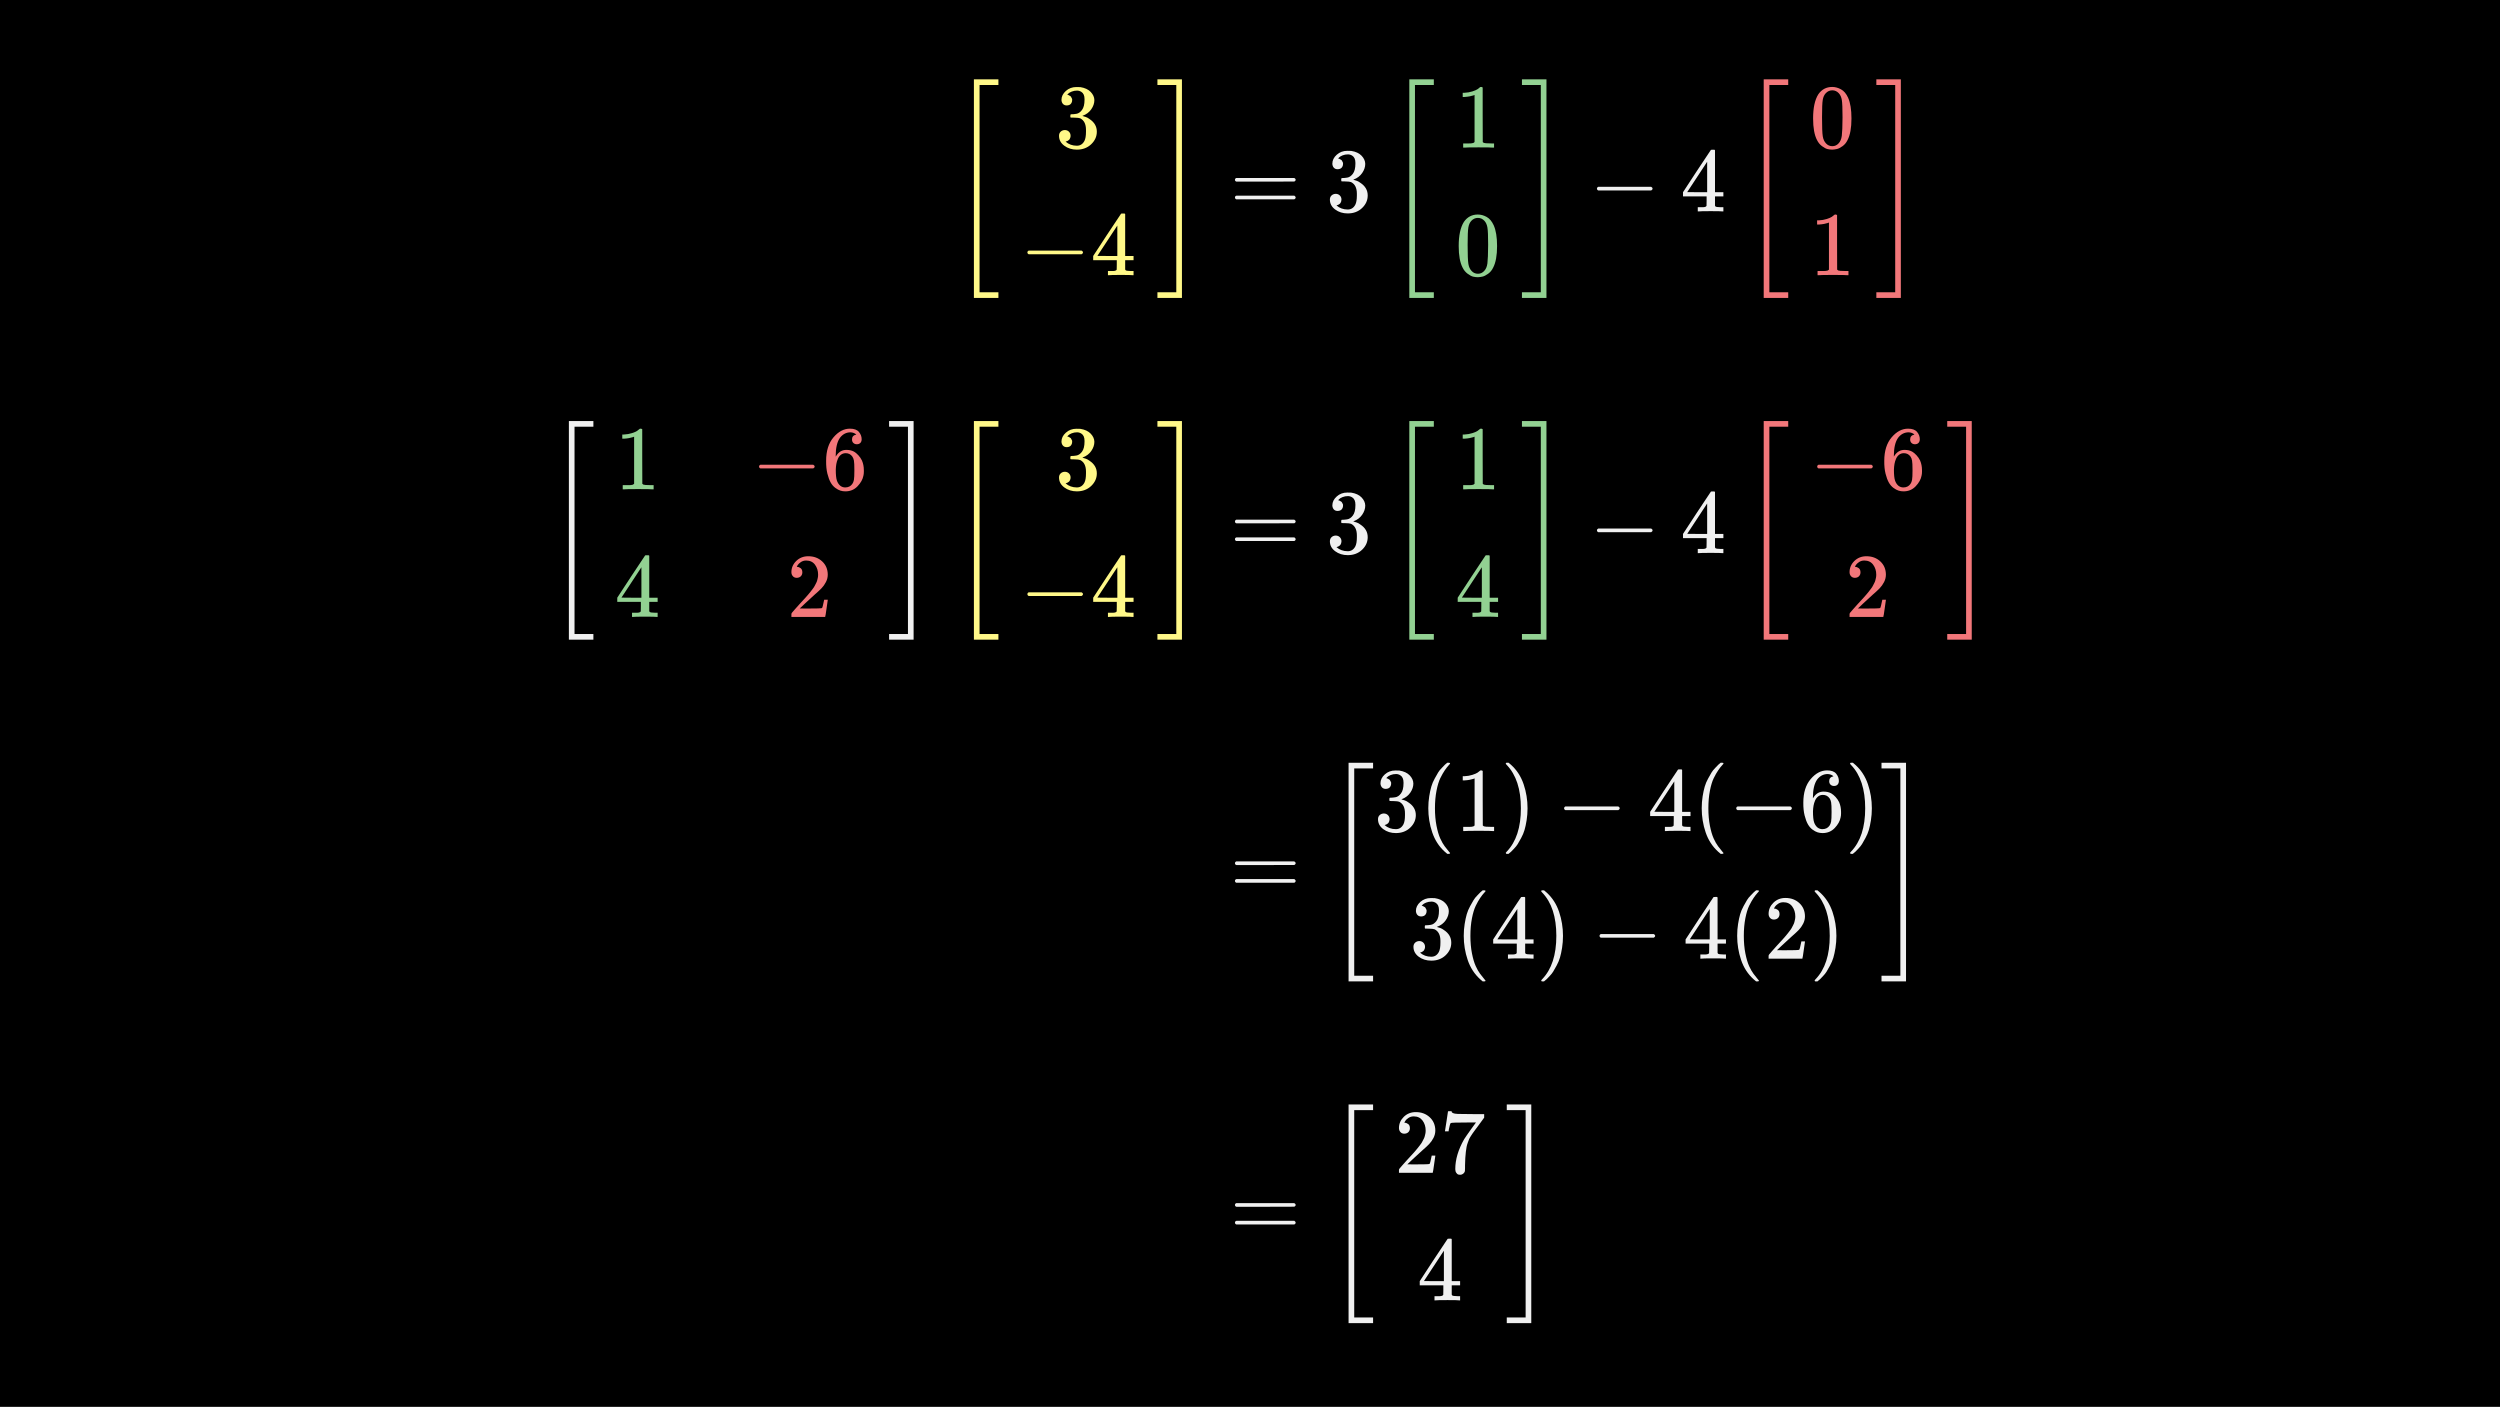 <svg width="540" height="304" viewBox="0 0 540 304" fill="none" xmlns="http://www.w3.org/2000/svg">
<rect x="0" y="0" width="540" height="304" fill="#333333" stroke="none"/>
<g clip-path="url(#clip0_1593_12712)">
<path d="M540 0H0V303.75H540V0Z" fill="black"/>
<path d="M430.863 13.137H118.893V288.633H430.863V13.137Z" fill="black"/>
<g clip-path="url(#clip1_1593_12712)">
<path d="M210.363 64.356V17.137H215.657V18.357H211.583V63.136H215.657V64.356H210.363Z" fill="#FFF888"/>
<path d="M230.42 22.776C230.065 22.776 229.79 22.665 229.593 22.441C229.396 22.218 229.291 21.93 229.278 21.575C229.278 20.854 229.593 20.211 230.223 19.646C230.853 19.082 231.614 18.8 232.506 18.8C232.965 18.8 233.254 18.807 233.372 18.82C234.343 18.977 235.085 19.325 235.596 19.863C236.108 20.401 236.371 20.985 236.384 21.615C236.384 22.297 236.161 22.96 235.714 23.603C235.268 24.246 234.652 24.712 233.864 25L233.805 25.04C233.805 25.053 233.864 25.072 233.982 25.099C234.1 25.125 234.291 25.184 234.553 25.276C234.816 25.368 235.065 25.505 235.301 25.689C236.377 26.385 236.915 27.303 236.915 28.445C236.915 29.481 236.508 30.387 235.695 31.161C234.881 31.935 233.851 32.322 232.605 32.322C231.555 32.322 230.649 32.04 229.888 31.476C229.127 30.912 228.747 30.197 228.747 29.33C228.747 28.963 228.865 28.668 229.101 28.445C229.337 28.222 229.632 28.104 229.987 28.09C230.354 28.09 230.656 28.209 230.892 28.445C231.128 28.681 231.246 28.976 231.246 29.33C231.246 29.475 231.227 29.606 231.187 29.724C231.148 29.842 231.102 29.947 231.05 30.039C230.997 30.131 230.925 30.21 230.833 30.275C230.741 30.341 230.662 30.393 230.597 30.433C230.531 30.472 230.466 30.498 230.4 30.511C230.334 30.524 230.282 30.544 230.243 30.57L230.164 30.59C230.833 31.181 231.647 31.476 232.605 31.476C233.326 31.476 233.871 31.128 234.238 30.433C234.461 30 234.573 29.337 234.573 28.445V28.051C234.573 26.805 234.153 25.971 233.313 25.551C233.116 25.473 232.716 25.427 232.112 25.413L231.286 25.394L231.227 25.355C231.2 25.315 231.187 25.21 231.187 25.04C231.187 24.803 231.24 24.685 231.345 24.685C231.712 24.685 232.093 24.652 232.486 24.587C232.933 24.521 233.339 24.246 233.707 23.76C234.074 23.275 234.258 22.54 234.258 21.556V21.398C234.258 20.65 234.028 20.132 233.569 19.843C233.28 19.66 232.972 19.568 232.644 19.568C232.224 19.568 231.837 19.64 231.483 19.784C231.128 19.928 230.879 20.079 230.735 20.237C230.59 20.394 230.518 20.473 230.518 20.473H230.577C230.617 20.486 230.669 20.499 230.735 20.512C230.8 20.526 230.866 20.558 230.931 20.611C230.997 20.663 231.076 20.709 231.168 20.749C231.26 20.788 231.325 20.86 231.364 20.965C231.404 21.07 231.456 21.169 231.522 21.26C231.588 21.352 231.607 21.483 231.581 21.654C231.581 21.943 231.489 22.199 231.305 22.422C231.122 22.645 230.826 22.763 230.42 22.776Z" fill="#FFF888"/>
<path d="M221.917 54.781C221.917 54.781 221.917 54.695 221.917 54.525C221.917 54.354 222.008 54.223 222.192 54.131H233.628C233.825 54.236 233.923 54.367 233.923 54.525C233.923 54.682 233.825 54.813 233.628 54.919H222.192C222.008 54.827 221.917 54.695 221.917 54.525V54.781Z" fill="#FFF888"/>
<path d="M244.67 59.445C244.434 59.406 243.588 59.386 242.131 59.386C240.609 59.386 239.73 59.406 239.494 59.445H239.316V58.54H239.927C240.189 58.54 240.366 58.54 240.458 58.54C240.55 58.54 240.661 58.527 240.793 58.501C240.924 58.474 241.016 58.441 241.068 58.402C241.121 58.363 241.167 58.31 241.206 58.245C241.219 58.218 241.226 57.864 241.226 57.182V56.198H236.128V55.292L239.1 50.745C241.108 47.701 242.125 46.172 242.151 46.159C242.177 46.133 242.315 46.12 242.564 46.12H242.918L243.037 46.238V55.292H244.847V56.198H243.037V57.201C243.037 57.739 243.037 58.054 243.037 58.146C243.037 58.238 243.076 58.317 243.155 58.382C243.26 58.474 243.634 58.527 244.277 58.54H244.847V59.445H244.67ZM241.344 55.292V48.718L237.033 55.273L239.179 55.292H241.344Z" fill="#FFF888"/>
<path d="M250.004 18.357V17.137H255.299V64.356H250.004V63.136H254.079V18.357H250.004Z" fill="#FFF888"/>
<path d="M266.751 38.837C266.751 38.667 266.842 38.535 267.026 38.444H279.564C279.761 38.548 279.86 38.68 279.86 38.837C279.86 38.981 279.768 39.106 279.584 39.211L273.325 39.231H267.066C266.856 39.165 266.751 39.034 266.751 38.837ZM266.751 42.656C266.751 42.459 266.856 42.328 267.066 42.262H279.584C279.768 42.393 279.86 42.524 279.86 42.656C279.86 42.826 279.761 42.958 279.564 43.049H267.026C266.842 42.958 266.751 42.826 266.751 42.656Z" fill="#F0F0F0"/>
<path d="M288.929 36.554C288.575 36.554 288.3 36.443 288.103 36.22C287.906 35.997 287.801 35.708 287.788 35.354C287.788 34.632 288.103 33.989 288.733 33.425C289.363 32.861 290.124 32.578 291.016 32.578C291.475 32.578 291.764 32.585 291.882 32.598C292.853 32.755 293.594 33.103 294.106 33.641C294.618 34.179 294.88 34.763 294.893 35.393C294.893 36.075 294.67 36.738 294.224 37.381C293.778 38.024 293.161 38.49 292.374 38.779L292.315 38.818C292.315 38.831 292.374 38.851 292.492 38.877C292.61 38.903 292.8 38.962 293.063 39.054C293.325 39.146 293.575 39.284 293.811 39.467C294.887 40.163 295.425 41.081 295.425 42.223C295.425 43.26 295.018 44.165 294.205 44.939C293.391 45.714 292.361 46.101 291.114 46.101C290.065 46.101 289.159 45.819 288.398 45.254C287.637 44.69 287.256 43.975 287.256 43.109C287.256 42.741 287.375 42.446 287.611 42.223C287.847 42 288.142 41.882 288.496 41.869C288.864 41.869 289.166 41.987 289.402 42.223C289.638 42.459 289.756 42.755 289.756 43.109C289.756 43.253 289.736 43.384 289.697 43.502C289.658 43.62 289.612 43.725 289.559 43.817C289.507 43.909 289.435 43.988 289.343 44.054C289.251 44.119 289.172 44.172 289.107 44.211C289.041 44.25 288.975 44.277 288.91 44.29C288.844 44.303 288.792 44.323 288.752 44.349L288.674 44.368C289.343 44.959 290.156 45.254 291.114 45.254C291.836 45.254 292.381 44.907 292.748 44.211C292.971 43.778 293.083 43.115 293.083 42.223V41.829C293.083 40.583 292.663 39.749 291.823 39.33C291.626 39.251 291.226 39.205 290.622 39.192L289.796 39.172L289.736 39.133C289.71 39.093 289.697 38.988 289.697 38.818C289.697 38.582 289.75 38.464 289.855 38.464C290.222 38.464 290.603 38.431 290.996 38.365C291.442 38.3 291.849 38.024 292.217 37.538C292.584 37.053 292.768 36.318 292.768 35.334V35.176C292.768 34.428 292.538 33.91 292.079 33.621C291.79 33.438 291.482 33.346 291.154 33.346C290.734 33.346 290.347 33.418 289.992 33.562C289.638 33.707 289.389 33.858 289.244 34.015C289.1 34.173 289.028 34.251 289.028 34.251H289.087C289.126 34.264 289.179 34.278 289.244 34.291C289.31 34.304 289.376 34.337 289.441 34.389C289.507 34.442 289.586 34.488 289.677 34.527C289.769 34.566 289.835 34.639 289.874 34.743C289.914 34.849 289.966 34.947 290.032 35.039C290.097 35.131 290.117 35.262 290.091 35.432C290.091 35.721 289.999 35.977 289.815 36.2C289.632 36.423 289.336 36.541 288.929 36.554Z" fill="#F0F0F0"/>
<path d="M304.412 64.356V17.137H309.707V18.357H305.633V63.136H309.707V64.356H304.412Z" fill="#92D192"/>
<path d="M318.505 20.512L318.249 20.611C318.066 20.676 317.803 20.742 317.462 20.808C317.121 20.873 316.74 20.919 316.32 20.945H315.946V20.04H316.32C316.937 20.014 317.508 19.915 318.033 19.745C318.558 19.574 318.925 19.417 319.135 19.272C319.345 19.128 319.529 18.984 319.686 18.839C319.712 18.8 319.791 18.78 319.922 18.78C320.04 18.78 320.152 18.82 320.257 18.898V24.784L320.277 30.689C320.369 30.78 320.447 30.839 320.513 30.866C320.578 30.892 320.736 30.918 320.985 30.944C321.235 30.971 321.641 30.984 322.206 30.984H322.717V31.889H322.501C322.225 31.85 321.182 31.83 319.371 31.83C317.587 31.83 316.557 31.85 316.281 31.889H316.045V30.984H316.557C316.845 30.984 317.095 30.984 317.305 30.984C317.515 30.984 317.679 30.977 317.797 30.964C317.915 30.951 318.02 30.931 318.112 30.905C318.203 30.879 318.256 30.866 318.269 30.866C318.282 30.866 318.322 30.833 318.387 30.767C318.453 30.702 318.492 30.675 318.505 30.689V20.512Z" fill="#92D192"/>
<path d="M316.202 47.931C316.937 46.868 317.941 46.337 319.214 46.337C319.844 46.337 320.474 46.507 321.103 46.848C321.733 47.189 322.245 47.793 322.639 48.659C323.124 49.748 323.367 51.244 323.367 53.147C323.367 55.181 323.085 56.736 322.521 57.812C322.258 58.363 321.897 58.802 321.438 59.13C320.979 59.459 320.578 59.662 320.237 59.741C319.896 59.819 319.562 59.865 319.233 59.878C318.892 59.878 318.551 59.839 318.21 59.76C317.869 59.682 317.469 59.472 317.009 59.13C316.55 58.789 316.189 58.35 315.927 57.812C315.362 56.736 315.08 55.181 315.08 53.147C315.08 50.864 315.454 49.125 316.202 47.931ZM320.631 47.695C320.237 47.275 319.771 47.065 319.233 47.065C318.682 47.065 318.21 47.275 317.816 47.695C317.488 48.036 317.272 48.508 317.167 49.112C317.062 49.715 317.009 50.975 317.009 52.891C317.009 54.964 317.062 56.329 317.167 56.985C317.272 57.641 317.508 58.159 317.875 58.54C318.243 58.934 318.695 59.13 319.233 59.13C319.758 59.13 320.205 58.934 320.572 58.54C320.952 58.146 321.189 57.595 321.281 56.887C321.372 56.178 321.425 54.846 321.438 52.891C321.438 50.988 321.386 49.735 321.281 49.132C321.176 48.528 320.959 48.049 320.631 47.695Z" fill="#92D192"/>
<path d="M328.74 18.357V17.137H334.035V64.356H328.74V63.136H332.815V18.357H328.74Z" fill="#92D192"/>
<path d="M344.943 41.002C344.943 41.002 344.943 40.917 344.943 40.746C344.943 40.576 345.035 40.445 345.219 40.353H356.655C356.852 40.458 356.95 40.589 356.95 40.746C356.95 40.904 356.852 41.035 356.655 41.14H345.219C345.035 41.048 344.943 40.917 344.943 40.746V41.002Z" fill="#F0F0F0"/>
<path d="M372.073 45.667C371.836 45.628 370.99 45.608 369.533 45.608C368.011 45.608 367.132 45.628 366.896 45.667H366.719V44.762H367.329C367.591 44.762 367.769 44.762 367.86 44.762C367.952 44.762 368.064 44.749 368.195 44.723C368.326 44.697 368.418 44.664 368.471 44.624C368.523 44.585 368.569 44.532 368.608 44.467C368.622 44.441 368.628 44.086 368.628 43.404V42.42H363.53V41.514L366.502 36.968C368.51 33.923 369.527 32.395 369.553 32.381C369.579 32.355 369.717 32.342 369.967 32.342H370.321L370.439 32.46V41.514H372.25V42.42H370.439V43.424C370.439 43.962 370.439 44.276 370.439 44.368C370.439 44.46 370.478 44.539 370.557 44.605C370.662 44.697 371.036 44.749 371.679 44.762H372.25V45.667H372.073ZM368.746 41.514V34.94L364.436 41.495L366.581 41.514H368.746Z" fill="#F0F0F0"/>
<path d="M380.961 64.356V17.137H386.256V18.357H382.182V63.136H386.256V64.356H380.961Z" fill="#F2777A"/>
<path d="M392.752 20.375C393.486 19.312 394.49 18.78 395.763 18.78C396.393 18.78 397.023 18.951 397.653 19.292C398.283 19.633 398.794 20.237 399.188 21.103C399.673 22.192 399.916 23.688 399.916 25.591C399.916 27.625 399.634 29.18 399.07 30.256C398.807 30.807 398.447 31.246 397.987 31.574C397.528 31.902 397.128 32.106 396.787 32.184C396.445 32.263 396.111 32.309 395.783 32.322C395.442 32.322 395.1 32.283 394.759 32.204C394.418 32.125 394.018 31.916 393.559 31.574C393.099 31.233 392.738 30.794 392.476 30.256C391.912 29.18 391.63 27.625 391.63 25.591C391.63 23.307 392.004 21.569 392.752 20.375ZM397.18 20.139C396.787 19.719 396.321 19.509 395.783 19.509C395.232 19.509 394.759 19.719 394.366 20.139C394.038 20.48 393.821 20.952 393.716 21.556C393.611 22.159 393.559 23.419 393.559 25.335C393.559 27.408 393.611 28.773 393.716 29.429C393.821 30.085 394.057 30.603 394.425 30.984C394.792 31.378 395.245 31.574 395.783 31.574C396.308 31.574 396.754 31.378 397.121 30.984C397.502 30.59 397.738 30.039 397.83 29.33C397.922 28.622 397.974 27.29 397.987 25.335C397.987 23.432 397.935 22.179 397.83 21.575C397.725 20.972 397.508 20.493 397.18 20.139Z" fill="#F2777A"/>
<path d="M395.054 48.069L394.799 48.167C394.615 48.233 394.352 48.298 394.011 48.364C393.67 48.429 393.29 48.475 392.87 48.502H392.496V47.596H392.87C393.486 47.57 394.057 47.471 394.582 47.301C395.107 47.13 395.474 46.973 395.684 46.828C395.894 46.684 396.078 46.54 396.235 46.395C396.262 46.356 396.34 46.336 396.472 46.336C396.59 46.336 396.701 46.376 396.806 46.455V52.34L396.826 58.245C396.918 58.337 396.997 58.396 397.062 58.422C397.128 58.448 397.285 58.474 397.535 58.501C397.784 58.527 398.191 58.54 398.755 58.54H399.267V59.445H399.05C398.775 59.406 397.731 59.386 395.921 59.386C394.136 59.386 393.106 59.406 392.83 59.445H392.594V58.54H393.106C393.395 58.54 393.644 58.54 393.854 58.54C394.064 58.54 394.228 58.533 394.346 58.52C394.464 58.507 394.569 58.487 394.661 58.461C394.753 58.435 394.805 58.422 394.818 58.422C394.831 58.422 394.871 58.389 394.936 58.323C395.002 58.258 395.041 58.231 395.054 58.245V48.069Z" fill="#F2777A"/>
<path d="M405.29 18.357V17.137H410.584V64.356H405.29V63.136H409.364V18.357H405.29Z" fill="#F2777A"/>
<path d="M122.878 138.168V90.948H128.172V92.169H124.098V136.948H128.172V138.168H122.878Z" fill="#F0F0F0"/>
<path d="M136.971 94.324L136.715 94.422C136.531 94.488 136.269 94.553 135.927 94.619C135.586 94.685 135.206 94.731 134.786 94.757H134.412V93.852H134.786C135.402 93.825 135.973 93.727 136.498 93.556C137.023 93.386 137.39 93.228 137.6 93.084C137.81 92.939 137.994 92.795 138.152 92.651C138.178 92.612 138.257 92.592 138.388 92.592C138.506 92.592 138.617 92.631 138.722 92.71V98.595L138.742 104.5C138.834 104.592 138.913 104.651 138.978 104.677C139.044 104.703 139.201 104.73 139.451 104.756C139.7 104.782 140.107 104.795 140.671 104.795H141.183V105.701H140.966C140.691 105.661 139.647 105.642 137.837 105.642C136.052 105.642 135.022 105.661 134.746 105.701H134.51V104.795H135.022C135.311 104.795 135.56 104.795 135.77 104.795C135.98 104.795 136.144 104.789 136.262 104.776C136.38 104.762 136.485 104.743 136.577 104.717C136.669 104.69 136.721 104.677 136.734 104.677C136.747 104.677 136.787 104.644 136.852 104.579C136.918 104.513 136.957 104.487 136.971 104.5V94.324Z" fill="#92D192"/>
<path d="M163.956 101.036C163.956 101.036 163.956 100.951 163.956 100.78C163.956 100.61 164.048 100.478 164.232 100.387H175.667C175.864 100.491 175.963 100.623 175.963 100.78C175.963 100.938 175.864 101.069 175.667 101.174H164.232C164.048 101.082 163.956 100.951 163.956 100.78V101.036Z" fill="#F2777A"/>
<path d="M178.443 99.54C178.443 97.401 178.974 95.708 180.037 94.462C181.1 93.215 182.281 92.592 183.58 92.592C184.485 92.592 185.135 92.828 185.529 93.3C185.922 93.773 186.119 94.298 186.119 94.875C186.119 95.203 186.027 95.466 185.844 95.662C185.66 95.859 185.404 95.958 185.076 95.958C184.774 95.958 184.525 95.866 184.328 95.682C184.131 95.498 184.033 95.243 184.033 94.915C184.033 94.337 184.341 93.989 184.958 93.871C184.669 93.583 184.262 93.419 183.737 93.379C182.806 93.379 182.038 93.773 181.435 94.56C180.818 95.426 180.509 96.751 180.509 98.536L180.529 98.615C180.595 98.536 180.647 98.451 180.687 98.359C181.225 97.572 181.927 97.178 182.793 97.178H182.871C183.475 97.178 184.006 97.303 184.466 97.552C184.781 97.736 185.096 97.998 185.411 98.339C185.725 98.68 185.981 99.055 186.178 99.461C186.454 100.104 186.592 100.806 186.592 101.567V101.922C186.592 102.223 186.559 102.506 186.493 102.768C186.349 103.542 185.929 104.297 185.233 105.032C184.538 105.766 183.659 106.134 182.596 106.134C182.228 106.134 181.874 106.081 181.533 105.976C181.192 105.871 180.824 105.675 180.431 105.386C180.037 105.097 179.702 104.71 179.427 104.225C179.151 103.739 178.915 103.103 178.718 102.315C178.521 101.528 178.43 100.603 178.443 99.54ZM182.675 97.887C182.281 97.887 181.94 97.998 181.651 98.221C181.362 98.444 181.139 98.74 180.982 99.107C180.824 99.474 180.713 99.848 180.647 100.229C180.582 100.609 180.542 101.016 180.529 101.449C180.529 102.538 180.608 103.319 180.765 103.792C180.923 104.264 181.172 104.644 181.513 104.933C181.828 105.169 182.176 105.287 182.556 105.287C183.226 105.287 183.737 105.038 184.092 104.539C184.262 104.303 184.38 104.008 184.446 103.654C184.512 103.299 184.544 102.611 184.544 101.587C184.544 100.537 184.512 99.835 184.446 99.481C184.38 99.127 184.262 98.831 184.092 98.595C183.737 98.123 183.265 97.887 182.675 97.887Z" fill="#F2777A"/>
<path d="M141.872 133.257C141.635 133.217 140.789 133.198 139.333 133.198C137.81 133.198 136.931 133.217 136.695 133.257H136.518V132.351H137.128C137.39 132.351 137.568 132.351 137.659 132.351C137.751 132.351 137.863 132.338 137.994 132.312C138.125 132.286 138.217 132.253 138.27 132.214C138.322 132.174 138.368 132.122 138.407 132.056C138.421 132.03 138.427 131.676 138.427 130.993V130.009H133.329V129.104L136.301 124.557C138.309 121.513 139.326 119.984 139.352 119.971C139.378 119.945 139.516 119.931 139.766 119.931H140.12L140.238 120.05V129.104H142.049V130.009H140.238V131.013C140.238 131.551 140.238 131.866 140.238 131.958C140.238 132.05 140.277 132.128 140.356 132.194C140.461 132.286 140.835 132.338 141.478 132.351H142.049V133.257H141.872ZM138.545 129.104V122.53L134.235 129.084L136.38 129.104H138.545Z" fill="#92D192"/>
<path d="M172.105 124.813C171.75 124.813 171.468 124.695 171.258 124.459C171.048 124.222 170.943 123.934 170.943 123.592C170.943 122.661 171.291 121.854 171.987 121.171C172.682 120.489 173.548 120.148 174.585 120.148C175.779 120.148 176.776 120.515 177.577 121.25C178.377 121.985 178.784 122.936 178.797 124.104C178.797 124.668 178.666 125.206 178.403 125.718C178.141 126.23 177.826 126.676 177.459 127.057C177.091 127.437 176.566 127.923 175.884 128.513C175.412 128.92 174.755 129.524 173.916 130.324L172.754 131.426L174.25 131.446C176.31 131.446 177.406 131.413 177.537 131.348C177.629 131.321 177.787 130.737 178.01 129.596V129.537H178.797V129.596C178.784 129.635 178.699 130.232 178.541 131.387C178.384 132.542 178.285 133.145 178.246 133.198V133.257H170.943V132.883V132.647C170.943 132.555 170.983 132.456 171.062 132.351C171.14 132.246 171.337 132.017 171.652 131.663C172.033 131.243 172.361 130.875 172.636 130.56C172.754 130.429 172.977 130.186 173.305 129.832C173.633 129.478 173.857 129.235 173.975 129.104C174.093 128.972 174.283 128.756 174.545 128.454C174.808 128.152 174.992 127.929 175.097 127.785C175.202 127.641 175.352 127.444 175.549 127.194C175.746 126.945 175.884 126.735 175.963 126.565C176.041 126.394 176.14 126.204 176.258 125.994C176.376 125.784 176.461 125.574 176.514 125.364C176.566 125.154 176.612 124.957 176.652 124.773C176.691 124.59 176.711 124.373 176.711 124.124C176.711 123.297 176.488 122.582 176.041 121.978C175.595 121.375 174.959 121.073 174.132 121.073C173.699 121.073 173.319 121.185 172.991 121.408C172.662 121.631 172.433 121.847 172.302 122.057C172.17 122.267 172.105 122.392 172.105 122.431C172.105 122.444 172.138 122.451 172.203 122.451C172.439 122.451 172.682 122.543 172.931 122.726C173.181 122.91 173.305 123.212 173.305 123.632C173.305 123.96 173.2 124.235 172.991 124.459C172.781 124.682 172.485 124.8 172.105 124.813Z" fill="#F2777A"/>
<path d="M192.044 92.169V90.948H197.338V138.168H192.044V136.948H196.118V92.169H192.044Z" fill="#F0F0F0"/>
<path d="M210.363 138.168V90.948H215.657V92.169H211.583V136.948H215.657V138.168H210.363Z" fill="#FFF888"/>
<path d="M230.42 96.588C230.065 96.588 229.79 96.476 229.593 96.253C229.396 96.03 229.291 95.741 229.278 95.387C229.278 94.665 229.593 94.022 230.223 93.458C230.853 92.894 231.614 92.612 232.506 92.612C232.965 92.612 233.254 92.618 233.372 92.631C234.343 92.789 235.085 93.136 235.596 93.674C236.108 94.212 236.371 94.796 236.384 95.426C236.384 96.109 236.161 96.771 235.714 97.414C235.268 98.057 234.652 98.523 233.864 98.812L233.805 98.851C233.805 98.864 233.864 98.884 233.982 98.91C234.1 98.936 234.291 98.995 234.553 99.087C234.816 99.179 235.065 99.317 235.301 99.501C236.377 100.196 236.915 101.115 236.915 102.256C236.915 103.293 236.508 104.198 235.695 104.972C234.881 105.747 233.851 106.134 232.605 106.134C231.555 106.134 230.649 105.852 229.888 105.287C229.127 104.723 228.747 104.008 228.747 103.142C228.747 102.775 228.865 102.479 229.101 102.256C229.337 102.033 229.632 101.915 229.987 101.902C230.354 101.902 230.656 102.02 230.892 102.256C231.128 102.492 231.246 102.788 231.246 103.142C231.246 103.286 231.227 103.418 231.187 103.536C231.148 103.654 231.102 103.759 231.05 103.851C230.997 103.942 230.925 104.021 230.833 104.087C230.741 104.152 230.662 104.205 230.597 104.244C230.531 104.284 230.466 104.31 230.4 104.323C230.334 104.336 230.282 104.356 230.243 104.382L230.164 104.402C230.833 104.992 231.647 105.287 232.605 105.287C233.326 105.287 233.871 104.94 234.238 104.244C234.461 103.811 234.573 103.149 234.573 102.256V101.863C234.573 100.616 234.153 99.783 233.313 99.363C233.116 99.284 232.716 99.238 232.112 99.225L231.286 99.205L231.227 99.166C231.2 99.127 231.187 99.022 231.187 98.851C231.187 98.615 231.24 98.497 231.345 98.497C231.712 98.497 232.093 98.464 232.486 98.398C232.933 98.333 233.339 98.057 233.707 97.572C234.074 97.086 234.258 96.351 234.258 95.367V95.21C234.258 94.462 234.028 93.943 233.569 93.655C233.28 93.471 232.972 93.379 232.644 93.379C232.224 93.379 231.837 93.451 231.483 93.596C231.128 93.74 230.879 93.891 230.735 94.048C230.59 94.206 230.518 94.285 230.518 94.285H230.577C230.617 94.298 230.669 94.311 230.735 94.324C230.8 94.337 230.866 94.37 230.931 94.422C230.997 94.475 231.076 94.521 231.168 94.56C231.26 94.6 231.325 94.672 231.364 94.777C231.404 94.882 231.456 94.98 231.522 95.072C231.588 95.164 231.607 95.295 231.581 95.466C231.581 95.754 231.489 96.01 231.305 96.233C231.122 96.456 230.826 96.574 230.42 96.588Z" fill="#FFF888"/>
<path d="M221.917 128.592C221.917 128.592 221.917 128.506 221.917 128.336C221.917 128.165 222.008 128.034 222.192 127.942H233.628C233.825 128.047 233.923 128.178 233.923 128.336C233.923 128.493 233.825 128.625 233.628 128.729H222.192C222.008 128.638 221.917 128.506 221.917 128.336V128.592Z" fill="#FFF888"/>
<path d="M244.67 133.257C244.434 133.217 243.588 133.198 242.131 133.198C240.609 133.198 239.73 133.217 239.494 133.257H239.316V132.351H239.927C240.189 132.351 240.366 132.351 240.458 132.351C240.55 132.351 240.661 132.338 240.793 132.312C240.924 132.286 241.016 132.253 241.068 132.214C241.121 132.174 241.167 132.122 241.206 132.056C241.219 132.03 241.226 131.676 241.226 130.993V130.009H236.128V129.104L239.1 124.557C241.108 121.513 242.125 119.984 242.151 119.971C242.177 119.945 242.315 119.931 242.564 119.931H242.918L243.037 120.05V129.104H244.847V130.009H243.037V131.013C243.037 131.551 243.037 131.866 243.037 131.958C243.037 132.05 243.076 132.128 243.155 132.194C243.26 132.286 243.634 132.338 244.277 132.351H244.847V133.257H244.67ZM241.344 129.104V122.53L237.033 129.084L239.179 129.104H241.344Z" fill="#FFF888"/>
<path d="M250.004 92.169V90.948H255.299V138.168H250.004V136.948H254.079V92.169H250.004Z" fill="#FFF888"/>
<path d="M266.751 112.649C266.751 112.478 266.842 112.347 267.026 112.255H279.564C279.761 112.36 279.86 112.491 279.86 112.649C279.86 112.793 279.768 112.918 279.584 113.023L273.325 113.042H267.066C266.856 112.977 266.751 112.846 266.751 112.649ZM266.751 116.467C266.751 116.27 266.856 116.139 267.066 116.074H279.584C279.768 116.205 279.86 116.336 279.86 116.467C279.86 116.638 279.761 116.769 279.564 116.861H267.026C266.842 116.769 266.751 116.638 266.751 116.467Z" fill="#F0F0F0"/>
<path d="M288.929 110.366C288.575 110.366 288.3 110.254 288.103 110.031C287.906 109.808 287.801 109.519 287.788 109.165C287.788 108.443 288.103 107.8 288.733 107.236C289.363 106.672 290.124 106.39 291.016 106.39C291.475 106.39 291.764 106.396 291.882 106.41C292.853 106.567 293.594 106.915 294.106 107.453C294.618 107.991 294.88 108.575 294.893 109.205C294.893 109.887 294.67 110.55 294.224 111.193C293.778 111.836 293.161 112.301 292.374 112.59L292.315 112.629C292.315 112.643 292.374 112.662 292.492 112.688C292.61 112.715 292.8 112.774 293.063 112.866C293.325 112.957 293.575 113.095 293.811 113.279C294.887 113.974 295.425 114.893 295.425 116.035C295.425 117.071 295.018 117.977 294.205 118.751C293.391 119.525 292.361 119.912 291.114 119.912C290.065 119.912 289.159 119.63 288.398 119.066C287.637 118.501 287.256 117.786 287.256 116.92C287.256 116.553 287.375 116.258 287.611 116.035C287.847 115.811 288.142 115.693 288.496 115.68C288.864 115.68 289.166 115.798 289.402 116.035C289.638 116.271 289.756 116.566 289.756 116.92C289.756 117.065 289.736 117.196 289.697 117.314C289.658 117.432 289.612 117.537 289.559 117.629C289.507 117.721 289.435 117.799 289.343 117.865C289.251 117.931 289.172 117.983 289.107 118.023C289.041 118.062 288.975 118.088 288.91 118.101C288.844 118.114 288.792 118.134 288.752 118.16L288.674 118.18C289.343 118.77 290.156 119.066 291.114 119.066C291.836 119.066 292.381 118.718 292.748 118.023C292.971 117.59 293.083 116.927 293.083 116.035V115.641C293.083 114.394 292.663 113.561 291.823 113.141C291.626 113.062 291.226 113.016 290.622 113.003L289.796 112.984L289.736 112.944C289.71 112.905 289.697 112.8 289.697 112.629C289.697 112.393 289.75 112.275 289.855 112.275C290.222 112.275 290.603 112.242 290.996 112.177C291.442 112.111 291.849 111.836 292.217 111.35C292.584 110.864 292.768 110.13 292.768 109.145V108.988C292.768 108.24 292.538 107.722 292.079 107.433C291.79 107.249 291.482 107.158 291.154 107.158C290.734 107.158 290.347 107.23 289.992 107.374C289.638 107.518 289.389 107.669 289.244 107.827C289.1 107.984 289.028 108.063 289.028 108.063H289.087C289.126 108.076 289.179 108.089 289.244 108.102C289.31 108.115 289.376 108.148 289.441 108.201C289.507 108.253 289.586 108.299 289.677 108.338C289.769 108.378 289.835 108.45 289.874 108.555C289.914 108.66 289.966 108.758 290.032 108.85C290.097 108.942 290.117 109.073 290.091 109.244C290.091 109.533 289.999 109.788 289.815 110.012C289.632 110.235 289.336 110.353 288.929 110.366Z" fill="#F0F0F0"/>
<path d="M304.412 138.168V90.948H309.707V92.169H305.633V136.948H309.707V138.168H304.412Z" fill="#92D192"/>
<path d="M318.505 94.324L318.249 94.422C318.066 94.488 317.803 94.553 317.462 94.619C317.121 94.685 316.74 94.731 316.32 94.757H315.946V93.852H316.32C316.937 93.825 317.508 93.727 318.033 93.556C318.558 93.386 318.925 93.228 319.135 93.084C319.345 92.939 319.529 92.795 319.686 92.651C319.712 92.612 319.791 92.592 319.922 92.592C320.04 92.592 320.152 92.631 320.257 92.71V98.595L320.277 104.5C320.369 104.592 320.447 104.651 320.513 104.677C320.578 104.703 320.736 104.73 320.985 104.756C321.235 104.782 321.641 104.795 322.206 104.795H322.717V105.701H322.501C322.225 105.661 321.182 105.642 319.371 105.642C317.587 105.642 316.557 105.661 316.281 105.701H316.045V104.795H316.557C316.845 104.795 317.095 104.795 317.305 104.795C317.515 104.795 317.679 104.789 317.797 104.776C317.915 104.762 318.02 104.743 318.112 104.717C318.203 104.69 318.256 104.677 318.269 104.677C318.282 104.677 318.322 104.644 318.387 104.579C318.453 104.513 318.492 104.487 318.505 104.5V94.324Z" fill="#92D192"/>
<path d="M323.406 133.257C323.17 133.217 322.324 133.198 320.867 133.198C319.345 133.198 318.466 133.217 318.23 133.257H318.053V132.351H318.663C318.925 132.351 319.102 132.351 319.194 132.351C319.286 132.351 319.398 132.338 319.529 132.312C319.66 132.286 319.752 132.253 319.804 132.214C319.857 132.174 319.903 132.122 319.942 132.056C319.955 132.03 319.962 131.676 319.962 130.993V130.009H314.864V129.104L317.836 124.557C319.844 121.513 320.861 119.984 320.887 119.971C320.913 119.945 321.051 119.931 321.3 119.931H321.655L321.773 120.05V129.104H323.583V130.009H321.773V131.013C321.773 131.551 321.773 131.866 321.773 131.958C321.773 132.05 321.812 132.128 321.891 132.194C321.996 132.286 322.37 132.338 323.013 132.351H323.583V133.257H323.406ZM320.08 129.104V122.53L315.769 129.084L317.915 129.104H320.08Z" fill="#92D192"/>
<path d="M328.74 92.169V90.948H334.035V138.168H328.74V136.948H332.815V92.169H328.74Z" fill="#92D192"/>
<path d="M344.943 114.814C344.943 114.814 344.943 114.729 344.943 114.558C344.943 114.387 345.035 114.256 345.219 114.164H356.655C356.852 114.269 356.95 114.401 356.95 114.558C356.95 114.715 356.852 114.847 356.655 114.952H345.219C345.035 114.86 344.943 114.729 344.943 114.558V114.814Z" fill="#F0F0F0"/>
<path d="M372.073 119.479C371.836 119.44 370.99 119.42 369.533 119.42C368.011 119.42 367.132 119.44 366.896 119.479H366.719V118.574H367.329C367.591 118.574 367.769 118.574 367.86 118.574C367.952 118.574 368.064 118.56 368.195 118.534C368.326 118.508 368.418 118.475 368.471 118.436C368.523 118.396 368.569 118.344 368.608 118.278C368.622 118.252 368.628 117.898 368.628 117.215V116.231H363.53V115.326L366.502 110.779C368.51 107.735 369.527 106.206 369.553 106.193C369.579 106.167 369.717 106.154 369.967 106.154H370.321L370.439 106.272V115.326H372.25V116.231H370.439V117.235C370.439 117.773 370.439 118.088 370.439 118.18C370.439 118.272 370.478 118.351 370.557 118.416C370.662 118.508 371.036 118.56 371.679 118.574H372.25V119.479H372.073ZM368.746 115.326V108.752L364.436 115.306L366.581 115.326H368.746Z" fill="#F0F0F0"/>
<path d="M380.961 138.168V90.948H386.256V92.169H382.182V136.948H386.256V138.168H380.961Z" fill="#F2777A"/>
<path d="M392.515 101.036C392.515 101.036 392.515 100.951 392.515 100.78C392.515 100.61 392.607 100.478 392.791 100.387H404.227C404.424 100.491 404.522 100.623 404.522 100.78C404.522 100.938 404.424 101.069 404.227 101.174H392.791C392.607 101.082 392.515 100.951 392.515 100.78V101.036Z" fill="#F2777A"/>
<path d="M407.002 99.54C407.002 97.401 407.534 95.708 408.596 94.462C409.659 93.215 410.84 92.592 412.139 92.592C413.045 92.592 413.694 92.828 414.088 93.3C414.482 93.773 414.678 94.298 414.678 94.875C414.678 95.203 414.587 95.466 414.403 95.662C414.219 95.859 413.963 95.958 413.635 95.958C413.333 95.958 413.084 95.866 412.887 95.682C412.691 95.498 412.592 95.243 412.592 94.915C412.592 94.337 412.9 93.989 413.517 93.871C413.229 93.583 412.822 93.419 412.297 93.379C411.365 93.379 410.598 93.773 409.994 94.56C409.377 95.426 409.069 96.751 409.069 98.536L409.089 98.615C409.154 98.536 409.207 98.451 409.246 98.359C409.784 97.572 410.486 97.178 411.352 97.178H411.431C412.034 97.178 412.566 97.303 413.025 97.552C413.34 97.736 413.655 97.998 413.97 98.339C414.285 98.68 414.541 99.055 414.738 99.461C415.013 100.104 415.151 100.806 415.151 101.567V101.922C415.151 102.223 415.118 102.506 415.052 102.768C414.908 103.542 414.488 104.297 413.793 105.032C413.097 105.766 412.218 106.134 411.155 106.134C410.788 106.134 410.434 106.081 410.092 105.976C409.751 105.871 409.384 105.675 408.99 105.386C408.596 105.097 408.262 104.71 407.986 104.225C407.711 103.739 407.475 103.103 407.278 102.315C407.081 101.528 406.989 100.603 407.002 99.54ZM411.234 97.887C410.84 97.887 410.499 97.998 410.21 98.221C409.922 98.444 409.699 98.74 409.541 99.107C409.384 99.474 409.272 99.848 409.207 100.229C409.141 100.609 409.102 101.016 409.089 101.449C409.089 102.538 409.167 103.319 409.325 103.792C409.482 104.264 409.731 104.644 410.073 104.933C410.388 105.169 410.735 105.287 411.116 105.287C411.785 105.287 412.297 105.038 412.651 104.539C412.822 104.303 412.94 104.008 413.005 103.654C413.071 103.299 413.104 102.611 413.104 101.587C413.104 100.537 413.071 99.835 413.005 99.481C412.94 99.127 412.822 98.831 412.651 98.595C412.297 98.123 411.824 97.887 411.234 97.887Z" fill="#F2777A"/>
<path d="M400.664 124.813C400.31 124.813 400.028 124.695 399.818 124.459C399.608 124.222 399.503 123.934 399.503 123.592C399.503 122.661 399.851 121.854 400.546 121.171C401.242 120.489 402.108 120.148 403.144 120.148C404.338 120.148 405.336 120.515 406.136 121.25C406.937 121.985 407.343 122.936 407.356 124.104C407.356 124.668 407.225 125.206 406.963 125.718C406.7 126.23 406.385 126.676 406.018 127.057C405.651 127.437 405.126 127.923 404.443 128.513C403.971 128.92 403.315 129.524 402.475 130.324L401.314 131.426L402.81 131.446C404.87 131.446 405.965 131.413 406.097 131.348C406.189 131.321 406.346 130.737 406.569 129.596V129.537H407.356V129.596C407.343 129.635 407.258 130.232 407.101 131.387C406.943 132.542 406.845 133.145 406.805 133.198V133.257H399.503V132.883V132.647C399.503 132.555 399.542 132.456 399.621 132.351C399.7 132.246 399.897 132.017 400.211 131.663C400.592 131.243 400.92 130.875 401.196 130.56C401.314 130.429 401.537 130.186 401.865 129.832C402.193 129.478 402.416 129.235 402.534 129.104C402.652 128.972 402.842 128.756 403.105 128.454C403.367 128.152 403.551 127.929 403.656 127.785C403.761 127.641 403.912 127.444 404.109 127.194C404.306 126.945 404.443 126.735 404.522 126.565C404.601 126.394 404.699 126.204 404.817 125.994C404.935 125.784 405.021 125.574 405.073 125.364C405.126 125.154 405.172 124.957 405.211 124.773C405.25 124.59 405.27 124.373 405.27 124.124C405.27 123.297 405.047 122.582 404.601 121.978C404.155 121.375 403.518 121.073 402.692 121.073C402.259 121.073 401.878 121.185 401.55 121.408C401.222 121.631 400.992 121.847 400.861 122.057C400.73 122.267 400.664 122.392 400.664 122.431C400.664 122.444 400.697 122.451 400.763 122.451C400.999 122.451 401.242 122.543 401.491 122.726C401.74 122.91 401.865 123.212 401.865 123.632C401.865 123.96 401.76 124.235 401.55 124.459C401.34 124.682 401.045 124.8 400.664 124.813Z" fill="#F2777A"/>
<path d="M420.603 92.169V90.948H425.898V138.168H420.603V136.948H424.677V92.169H420.603Z" fill="#F2777A"/>
<path d="M266.751 186.46C266.751 186.289 266.842 186.158 267.026 186.066H279.564C279.761 186.171 279.86 186.302 279.86 186.46C279.86 186.604 279.768 186.729 279.584 186.834L273.325 186.853H267.066C266.856 186.788 266.751 186.657 266.751 186.46ZM266.751 190.278C266.751 190.081 266.856 189.95 267.066 189.885H279.584C279.768 190.016 279.86 190.147 279.86 190.278C279.86 190.449 279.761 190.58 279.564 190.672H267.026C266.842 190.58 266.751 190.449 266.751 190.278Z" fill="#F0F0F0"/>
<path d="M291.291 211.979V164.759H296.586V165.98H292.512V210.759H296.586V211.979H291.291Z" fill="#F0F0F0"/>
<path d="M299.322 170.399C298.968 170.399 298.692 170.287 298.495 170.064C298.299 169.841 298.194 169.552 298.181 169.198C298.181 168.476 298.495 167.833 299.125 167.269C299.755 166.705 300.516 166.423 301.409 166.423C301.868 166.423 302.156 166.429 302.275 166.442C303.246 166.6 303.987 166.947 304.499 167.485C305.011 168.023 305.273 168.607 305.286 169.237C305.286 169.92 305.063 170.582 304.617 171.225C304.171 171.868 303.554 172.334 302.767 172.623L302.708 172.662C302.708 172.675 302.767 172.695 302.885 172.721C303.003 172.747 303.193 172.806 303.456 172.898C303.718 172.99 303.967 173.128 304.204 173.312C305.28 174.007 305.818 174.926 305.818 176.067C305.818 177.104 305.411 178.009 304.597 178.784C303.784 179.558 302.754 179.945 301.507 179.945C300.457 179.945 299.552 179.663 298.791 179.098C298.03 178.534 297.649 177.819 297.649 176.953C297.649 176.586 297.767 176.29 298.003 176.067C298.24 175.844 298.535 175.726 298.889 175.713C299.257 175.713 299.558 175.831 299.795 176.067C300.031 176.303 300.149 176.599 300.149 176.953C300.149 177.097 300.129 177.229 300.09 177.347C300.05 177.465 300.004 177.57 299.952 177.662C299.899 177.753 299.827 177.832 299.735 177.898C299.644 177.963 299.565 178.016 299.499 178.055C299.434 178.095 299.368 178.121 299.302 178.134C299.237 178.147 299.184 178.167 299.145 178.193L299.066 178.213C299.735 178.803 300.549 179.098 301.507 179.098C302.229 179.098 302.773 178.751 303.141 178.055C303.364 177.622 303.475 176.96 303.475 176.067V175.674C303.475 174.427 303.055 173.594 302.216 173.174C302.019 173.095 301.618 173.049 301.015 173.036L300.188 173.016L300.129 172.977C300.103 172.938 300.09 172.833 300.09 172.662C300.09 172.426 300.142 172.308 300.247 172.308C300.615 172.308 300.995 172.275 301.389 172.209C301.835 172.144 302.242 171.868 302.609 171.383C302.977 170.897 303.16 170.162 303.16 169.178V169.021C303.16 168.273 302.931 167.754 302.471 167.466C302.183 167.282 301.874 167.19 301.546 167.19C301.126 167.19 300.739 167.262 300.385 167.407C300.031 167.551 299.781 167.702 299.637 167.859C299.493 168.017 299.421 168.096 299.421 168.096H299.48C299.519 168.109 299.571 168.122 299.637 168.135C299.703 168.148 299.768 168.181 299.834 168.233C299.899 168.286 299.978 168.332 300.07 168.371C300.162 168.411 300.228 168.483 300.267 168.588C300.306 168.693 300.359 168.791 300.424 168.883C300.49 168.975 300.51 169.106 300.483 169.277C300.483 169.565 300.392 169.821 300.208 170.044C300.024 170.267 299.729 170.385 299.322 170.399Z" fill="#F0F0F0"/>
<path d="M308.514 174.591C308.514 173.686 308.58 172.826 308.711 172.013C308.842 171.199 308.993 170.497 309.164 169.907C309.334 169.316 309.577 168.739 309.892 168.174C310.207 167.61 310.456 167.171 310.64 166.856C310.824 166.541 311.099 166.2 311.467 165.832C311.834 165.465 312.05 165.242 312.116 165.163C312.182 165.084 312.346 164.946 312.608 164.75H312.864H312.943C313.127 164.75 313.218 164.809 313.218 164.927C313.218 164.966 313.107 165.104 312.884 165.34C312.661 165.576 312.392 165.924 312.077 166.383C311.762 166.843 311.44 167.407 311.112 168.076C310.784 168.745 310.509 169.651 310.286 170.792C310.063 171.934 309.951 173.2 309.951 174.591C309.951 175.982 310.063 177.242 310.286 178.37C310.509 179.499 310.778 180.411 311.093 181.106C311.408 181.802 311.729 182.366 312.057 182.799C312.385 183.232 312.661 183.58 312.884 183.842C313.107 184.105 313.218 184.242 313.218 184.255C313.218 184.374 313.12 184.433 312.923 184.433H312.864H312.608L312.057 183.96C310.824 182.845 309.925 181.454 309.36 179.787C308.796 178.121 308.514 176.389 308.514 174.591Z" fill="#F0F0F0"/>
<path d="M318.513 168.135L318.257 168.233C318.074 168.299 317.811 168.365 317.47 168.43C317.129 168.496 316.748 168.542 316.328 168.568H315.954V167.663H316.328C316.945 167.636 317.516 167.538 318.041 167.367C318.566 167.197 318.933 167.039 319.143 166.895C319.353 166.751 319.537 166.606 319.694 166.462C319.72 166.423 319.799 166.403 319.93 166.403C320.048 166.403 320.16 166.442 320.265 166.521V172.406L320.285 178.311C320.376 178.403 320.455 178.462 320.521 178.488C320.586 178.514 320.744 178.541 320.993 178.567C321.242 178.593 321.649 178.606 322.214 178.606H322.725V179.512H322.509C322.233 179.472 321.19 179.453 319.379 179.453C317.595 179.453 316.564 179.472 316.289 179.512H316.053V178.606H316.564C316.853 178.606 317.102 178.606 317.312 178.606C317.522 178.606 317.686 178.6 317.805 178.587C317.923 178.573 318.028 178.554 318.119 178.528C318.211 178.501 318.264 178.488 318.277 178.488C318.29 178.488 318.329 178.455 318.395 178.39C318.461 178.324 318.5 178.298 318.513 178.311V168.135Z" fill="#F0F0F0"/>
<path d="M325.343 164.769L325.422 164.75C325.487 164.75 325.553 164.75 325.619 164.75H325.855L326.406 165.222C327.639 166.337 328.538 167.728 329.103 169.395C329.667 171.061 329.949 172.793 329.949 174.591C329.949 175.483 329.883 176.343 329.752 177.17C329.621 177.996 329.47 178.698 329.299 179.276C329.129 179.853 328.886 180.43 328.571 181.008C328.256 181.585 328.007 182.025 327.823 182.327C327.639 182.628 327.37 182.963 327.016 183.33C326.662 183.698 326.452 183.914 326.386 183.98C326.321 184.046 326.17 184.17 325.934 184.354C325.894 184.393 325.868 184.419 325.855 184.433H325.619C325.514 184.433 325.442 184.433 325.402 184.433C325.363 184.433 325.33 184.413 325.304 184.374C325.277 184.334 325.258 184.275 325.245 184.196C325.258 184.183 325.33 184.098 325.461 183.941C327.495 181.828 328.512 178.711 328.512 174.591C328.512 170.471 327.495 167.354 325.461 165.242C325.33 165.084 325.258 164.999 325.245 164.986C325.245 164.881 325.277 164.809 325.343 164.769Z" fill="#F0F0F0"/>
<path d="M337.846 174.847C337.846 174.847 337.846 174.762 337.846 174.591C337.846 174.421 337.938 174.289 338.121 174.198H349.557C349.754 174.303 349.852 174.434 349.852 174.591C349.852 174.749 349.754 174.88 349.557 174.985H338.121C337.938 174.893 337.846 174.762 337.846 174.591V174.847Z" fill="#F0F0F0"/>
<path d="M364.973 179.512C364.737 179.472 363.89 179.453 362.434 179.453C360.912 179.453 360.032 179.472 359.796 179.512H359.619V178.606H360.229C360.492 178.606 360.669 178.606 360.761 178.606C360.853 178.606 360.964 178.593 361.095 178.567C361.227 178.541 361.318 178.508 361.371 178.469C361.423 178.429 361.469 178.377 361.509 178.311C361.522 178.285 361.528 177.931 361.528 177.248V176.264H356.43V175.359L359.403 170.812C361.41 167.768 362.427 166.239 362.453 166.226C362.48 166.199 362.617 166.186 362.867 166.186H363.221L363.339 166.304V175.359H365.15V176.264H363.339V177.268C363.339 177.806 363.339 178.121 363.339 178.213C363.339 178.304 363.379 178.383 363.457 178.449C363.562 178.541 363.936 178.593 364.579 178.606H365.15V179.512H364.973ZM361.646 175.359V168.784L357.336 175.339L359.481 175.359H361.646Z" fill="#F0F0F0"/>
<path d="M367.571 174.591C367.571 173.686 367.637 172.826 367.768 172.013C367.899 171.199 368.05 170.497 368.221 169.907C368.391 169.316 368.634 168.739 368.949 168.174C369.264 167.61 369.513 167.171 369.697 166.856C369.881 166.541 370.156 166.2 370.524 165.832C370.891 165.465 371.107 165.242 371.173 165.163C371.239 165.084 371.403 164.946 371.665 164.75H371.921H372C372.183 164.75 372.275 164.809 372.275 164.927C372.275 164.966 372.164 165.104 371.941 165.34C371.718 165.576 371.449 165.924 371.134 166.383C370.819 166.843 370.497 167.407 370.169 168.076C369.841 168.745 369.566 169.651 369.343 170.792C369.119 171.934 369.008 173.2 369.008 174.591C369.008 175.982 369.119 177.242 369.343 178.37C369.566 179.499 369.835 180.411 370.15 181.106C370.464 181.802 370.786 182.366 371.114 182.799C371.442 183.232 371.718 183.58 371.941 183.842C372.164 184.105 372.275 184.242 372.275 184.255C372.275 184.374 372.177 184.433 371.98 184.433H371.921H371.665L371.114 183.96C369.881 182.845 368.982 181.454 368.417 179.787C367.853 178.121 367.571 176.389 367.571 174.591Z" fill="#F0F0F0"/>
<path d="M375.031 174.847C375.031 174.847 375.031 174.762 375.031 174.591C375.031 174.421 375.123 174.289 375.306 174.198H386.742C386.939 174.303 387.038 174.434 387.038 174.591C387.038 174.749 386.939 174.88 386.742 174.985H375.306C375.123 174.893 375.031 174.762 375.031 174.591V174.847Z" fill="#F0F0F0"/>
<path d="M389.518 173.351C389.518 171.212 390.049 169.519 391.112 168.273C392.175 167.026 393.356 166.403 394.655 166.403C395.56 166.403 396.21 166.639 396.604 167.111C396.997 167.584 397.194 168.109 397.194 168.686C397.194 169.014 397.102 169.277 396.918 169.473C396.735 169.67 396.479 169.769 396.151 169.769C395.849 169.769 395.6 169.677 395.403 169.493C395.206 169.309 395.108 169.054 395.108 168.725C395.108 168.148 395.416 167.8 396.033 167.682C395.744 167.394 395.337 167.23 394.812 167.19C393.881 167.19 393.113 167.584 392.509 168.371C391.893 169.237 391.584 170.563 391.584 172.347L391.604 172.426C391.67 172.347 391.722 172.262 391.762 172.17C392.3 171.383 393.002 170.989 393.868 170.989H393.946C394.55 170.989 395.081 171.114 395.541 171.363C395.856 171.547 396.171 171.809 396.485 172.15C396.8 172.492 397.056 172.865 397.253 173.272C397.529 173.915 397.666 174.617 397.666 175.378V175.733C397.666 176.034 397.634 176.317 397.568 176.579C397.424 177.353 397.004 178.108 396.308 178.843C395.613 179.577 394.734 179.945 393.671 179.945C393.303 179.945 392.949 179.892 392.608 179.787C392.267 179.682 391.899 179.486 391.506 179.197C391.112 178.908 390.777 178.521 390.502 178.036C390.226 177.55 389.99 176.914 389.793 176.126C389.596 175.339 389.505 174.414 389.518 173.351ZM393.75 171.698C393.356 171.698 393.015 171.809 392.726 172.032C392.437 172.255 392.214 172.551 392.057 172.918C391.899 173.285 391.788 173.659 391.722 174.04C391.657 174.42 391.617 174.827 391.604 175.26C391.604 176.349 391.683 177.13 391.84 177.603C391.998 178.075 392.247 178.455 392.588 178.744C392.903 178.98 393.251 179.098 393.631 179.098C394.301 179.098 394.812 178.849 395.167 178.35C395.337 178.114 395.455 177.819 395.521 177.465C395.587 177.11 395.619 176.422 395.619 175.398C395.619 174.348 395.587 173.646 395.521 173.292C395.455 172.938 395.337 172.642 395.167 172.406C394.812 171.934 394.34 171.698 393.75 171.698Z" fill="#F0F0F0"/>
<path d="M399.713 164.769L399.792 164.75C399.858 164.75 399.923 164.75 399.989 164.75H400.225L400.776 165.222C402.01 166.337 402.909 167.728 403.473 169.395C404.037 171.061 404.319 172.793 404.319 174.591C404.319 175.483 404.254 176.343 404.122 177.17C403.991 177.996 403.84 178.698 403.67 179.276C403.499 179.853 403.256 180.43 402.941 181.008C402.627 181.585 402.377 182.025 402.194 182.327C402.01 182.628 401.741 182.963 401.387 183.33C401.032 183.698 400.822 183.914 400.757 183.98C400.691 184.046 400.54 184.17 400.304 184.354C400.265 184.393 400.238 184.419 400.225 184.433H399.989C399.884 184.433 399.812 184.433 399.773 184.433C399.733 184.433 399.7 184.413 399.674 184.374C399.648 184.334 399.628 184.275 399.615 184.196C399.628 184.183 399.7 184.098 399.832 183.941C401.865 181.828 402.882 178.711 402.882 174.591C402.882 170.471 401.865 167.354 399.832 165.242C399.7 165.084 399.628 164.999 399.615 164.986C399.615 164.881 399.648 164.809 399.713 164.769Z" fill="#F0F0F0"/>
<path d="M306.979 197.955C306.625 197.955 306.349 197.843 306.152 197.62C305.955 197.397 305.85 197.108 305.837 196.754C305.837 196.032 306.152 195.389 306.782 194.825C307.412 194.261 308.173 193.979 309.065 193.979C309.525 193.979 309.813 193.985 309.931 193.998C310.902 194.156 311.644 194.504 312.155 195.042C312.667 195.58 312.93 196.164 312.943 196.793C312.943 197.476 312.72 198.138 312.274 198.781C311.827 199.424 311.211 199.89 310.423 200.179L310.364 200.218C310.364 200.231 310.423 200.251 310.541 200.277C310.66 200.304 310.85 200.363 311.112 200.454C311.375 200.546 311.624 200.684 311.86 200.868C312.936 201.563 313.474 202.482 313.474 203.623C313.474 204.66 313.067 205.565 312.254 206.34C311.44 207.114 310.41 207.501 309.164 207.501C308.114 207.501 307.208 207.219 306.447 206.655C305.686 206.09 305.306 205.375 305.306 204.509C305.306 204.142 305.424 203.846 305.66 203.623C305.896 203.4 306.192 203.282 306.546 203.269C306.913 203.269 307.215 203.387 307.451 203.623C307.687 203.86 307.806 204.155 307.806 204.509C307.806 204.653 307.786 204.785 307.746 204.903C307.707 205.021 307.661 205.126 307.609 205.218C307.556 205.31 307.484 205.388 307.392 205.454C307.3 205.52 307.222 205.572 307.156 205.611C307.09 205.651 307.025 205.677 306.959 205.69C306.894 205.703 306.841 205.723 306.802 205.749L306.723 205.769C307.392 206.359 308.206 206.655 309.164 206.655C309.885 206.655 310.43 206.307 310.797 205.611C311.02 205.178 311.132 204.516 311.132 203.623V203.23C311.132 201.983 310.712 201.15 309.872 200.73C309.675 200.651 309.275 200.605 308.672 200.592L307.845 200.573L307.786 200.533C307.76 200.494 307.746 200.389 307.746 200.218C307.746 199.982 307.799 199.864 307.904 199.864C308.271 199.864 308.652 199.831 309.046 199.766C309.492 199.7 309.898 199.424 310.266 198.939C310.633 198.453 310.817 197.719 310.817 196.734V196.577C310.817 195.829 310.587 195.311 310.128 195.022C309.839 194.838 309.531 194.746 309.203 194.746C308.783 194.746 308.396 194.819 308.042 194.963C307.687 195.107 307.438 195.258 307.294 195.416C307.149 195.573 307.077 195.652 307.077 195.652H307.136C307.176 195.665 307.228 195.678 307.294 195.691C307.359 195.704 307.425 195.737 307.491 195.79C307.556 195.842 307.635 195.888 307.727 195.927C307.819 195.967 307.884 196.039 307.924 196.144C307.963 196.249 308.015 196.347 308.081 196.439C308.147 196.531 308.166 196.662 308.14 196.833C308.14 197.121 308.048 197.377 307.865 197.6C307.681 197.823 307.386 197.942 306.979 197.955Z" fill="#F0F0F0"/>
<path d="M316.171 202.147C316.171 201.242 316.236 200.382 316.368 199.569C316.499 198.755 316.65 198.053 316.82 197.463C316.991 196.872 317.234 196.295 317.549 195.731C317.864 195.166 318.113 194.727 318.297 194.412C318.48 194.097 318.756 193.756 319.123 193.388C319.491 193.021 319.707 192.798 319.773 192.719C319.838 192.64 320.002 192.503 320.265 192.306H320.521H320.599C320.783 192.306 320.875 192.365 320.875 192.483C320.875 192.522 320.764 192.66 320.54 192.896C320.317 193.132 320.048 193.48 319.733 193.939C319.418 194.399 319.097 194.963 318.769 195.632C318.441 196.301 318.165 197.207 317.942 198.348C317.719 199.49 317.608 200.756 317.608 202.147C317.608 203.538 317.719 204.798 317.942 205.926C318.165 207.055 318.434 207.967 318.749 208.662C319.064 209.358 319.386 209.922 319.714 210.355C320.042 210.788 320.317 211.136 320.54 211.398C320.764 211.661 320.875 211.799 320.875 211.812C320.875 211.93 320.777 211.989 320.58 211.989H320.521H320.265L319.714 211.516C318.48 210.401 317.581 209.01 317.017 207.344C316.453 205.677 316.171 203.945 316.171 202.147Z" fill="#F0F0F0"/>
<path d="M331.071 207.068C330.835 207.029 329.988 207.009 328.532 207.009C327.01 207.009 326.13 207.029 325.894 207.068H325.717V206.162H326.327C326.59 206.162 326.767 206.162 326.859 206.162C326.951 206.162 327.062 206.149 327.193 206.123C327.325 206.097 327.416 206.064 327.469 206.025C327.521 205.985 327.567 205.933 327.607 205.867C327.62 205.841 327.626 205.487 327.626 204.804V203.82H322.528V202.915L325.501 198.368C327.508 195.324 328.525 193.795 328.551 193.782C328.578 193.756 328.715 193.742 328.965 193.742H329.319L329.437 193.861V202.915H331.248V203.82H329.437V204.824C329.437 205.362 329.437 205.677 329.437 205.769C329.437 205.861 329.477 205.939 329.555 206.005C329.66 206.097 330.034 206.149 330.677 206.162H331.248V207.068H331.071ZM327.744 202.915V196.341L323.434 202.895L325.579 202.915H327.744Z" fill="#F0F0F0"/>
<path d="M333 192.325L333.079 192.306C333.144 192.306 333.21 192.306 333.275 192.306H333.512L334.063 192.778C335.296 193.894 336.195 195.284 336.759 196.951C337.323 198.617 337.606 200.35 337.606 202.147C337.606 203.04 337.54 203.899 337.409 204.726C337.278 205.552 337.127 206.254 336.956 206.832C336.785 207.409 336.543 207.987 336.228 208.564C335.913 209.141 335.664 209.581 335.48 209.883C335.296 210.184 335.027 210.519 334.673 210.887C334.319 211.254 334.109 211.47 334.043 211.536C333.977 211.602 333.826 211.726 333.59 211.91C333.551 211.949 333.525 211.976 333.512 211.989H333.275C333.17 211.989 333.098 211.989 333.059 211.989C333.019 211.989 332.987 211.969 332.96 211.93C332.934 211.89 332.914 211.831 332.901 211.753C332.914 211.739 332.987 211.654 333.118 211.497C335.152 209.384 336.169 206.268 336.169 202.147C336.169 198.027 335.152 194.91 333.118 192.798C332.987 192.64 332.914 192.555 332.901 192.542C332.901 192.437 332.934 192.365 333 192.325Z" fill="#F0F0F0"/>
<path d="M345.502 202.403C345.502 202.403 345.502 202.318 345.502 202.147C345.502 201.977 345.594 201.846 345.778 201.754H357.214C357.411 201.859 357.509 201.99 357.509 202.147C357.509 202.305 357.411 202.436 357.214 202.541H345.778C345.594 202.449 345.502 202.318 345.502 202.147V202.403Z" fill="#F0F0F0"/>
<path d="M372.63 207.068C372.393 207.029 371.547 207.009 370.09 207.009C368.568 207.009 367.689 207.029 367.453 207.068H367.276V206.162H367.886C368.148 206.162 368.326 206.162 368.417 206.162C368.509 206.162 368.621 206.149 368.752 206.123C368.883 206.097 368.975 206.064 369.028 206.025C369.08 205.985 369.126 205.933 369.165 205.867C369.179 205.841 369.185 205.487 369.185 204.804V203.82H364.087V202.915L367.059 198.368C369.067 195.324 370.084 193.795 370.11 193.782C370.136 193.756 370.274 193.742 370.524 193.742H370.878L370.996 193.861V202.915H372.807V203.82H370.996V204.824C370.996 205.362 370.996 205.677 370.996 205.769C370.996 205.861 371.035 205.939 371.114 206.005C371.219 206.097 371.593 206.149 372.236 206.162H372.807V207.068H372.63ZM369.303 202.915V196.341L364.993 202.895L367.138 202.915H369.303Z" fill="#F0F0F0"/>
<path d="M375.228 202.147C375.228 201.242 375.293 200.382 375.425 199.569C375.556 198.755 375.707 198.053 375.877 197.463C376.048 196.872 376.291 196.295 376.606 195.731C376.921 195.166 377.17 194.727 377.354 194.412C377.537 194.097 377.813 193.756 378.18 193.388C378.548 193.021 378.764 192.798 378.83 192.719C378.895 192.64 379.059 192.503 379.322 192.306H379.578H379.656C379.84 192.306 379.932 192.365 379.932 192.483C379.932 192.522 379.82 192.66 379.597 192.896C379.374 193.132 379.105 193.48 378.79 193.939C378.475 194.399 378.154 194.963 377.826 195.632C377.498 196.301 377.222 197.207 376.999 198.348C376.776 199.49 376.665 200.756 376.665 202.147C376.665 203.538 376.776 204.798 376.999 205.926C377.222 207.055 377.491 207.967 377.806 208.662C378.121 209.358 378.443 209.922 378.771 210.355C379.099 210.788 379.374 211.136 379.597 211.398C379.82 211.661 379.932 211.799 379.932 211.812C379.932 211.93 379.834 211.989 379.637 211.989H379.578H379.322L378.771 211.516C377.537 210.401 376.638 209.01 376.074 207.344C375.51 205.677 375.228 203.945 375.228 202.147Z" fill="#F0F0F0"/>
<path d="M383.18 198.624C382.825 198.624 382.543 198.506 382.333 198.27C382.123 198.033 382.018 197.745 382.018 197.404C382.018 196.472 382.366 195.665 383.062 194.982C383.757 194.3 384.623 193.959 385.66 193.959C386.854 193.959 387.851 194.326 388.652 195.061C389.452 195.796 389.859 196.747 389.872 197.915C389.872 198.48 389.741 199.018 389.478 199.529C389.216 200.041 388.901 200.487 388.533 200.868C388.166 201.248 387.641 201.734 386.959 202.324C386.486 202.731 385.83 203.335 384.991 204.135L383.829 205.237L385.325 205.257C387.385 205.257 388.481 205.224 388.612 205.159C388.704 205.132 388.862 204.548 389.085 203.407V203.348H389.872V203.407C389.859 203.446 389.774 204.043 389.616 205.198C389.459 206.353 389.36 206.956 389.321 207.009V207.068H382.018V206.694V206.458C382.018 206.366 382.058 206.267 382.137 206.162C382.215 206.057 382.412 205.828 382.727 205.474C383.108 205.054 383.436 204.686 383.711 204.371C383.829 204.24 384.052 203.997 384.38 203.643C384.708 203.289 384.931 203.046 385.05 202.915C385.168 202.784 385.358 202.567 385.62 202.265C385.883 201.963 386.067 201.74 386.172 201.596C386.276 201.452 386.427 201.255 386.624 201.005C386.821 200.756 386.959 200.546 387.038 200.376C387.116 200.205 387.215 200.015 387.333 199.805C387.451 199.595 387.536 199.385 387.589 199.175C387.641 198.965 387.687 198.768 387.726 198.584C387.766 198.401 387.786 198.184 387.786 197.935C387.786 197.108 387.562 196.393 387.116 195.789C386.67 195.186 386.034 194.884 385.207 194.884C384.774 194.884 384.393 194.996 384.065 195.219C383.737 195.442 383.508 195.658 383.377 195.868C383.245 196.078 383.18 196.203 383.18 196.242C383.18 196.255 383.213 196.262 383.278 196.262C383.514 196.262 383.757 196.354 384.006 196.537C384.256 196.721 384.38 197.023 384.38 197.443C384.38 197.771 384.275 198.046 384.065 198.27C383.855 198.493 383.56 198.611 383.18 198.624Z" fill="#F0F0F0"/>
<path d="M392.057 192.325L392.135 192.306C392.201 192.306 392.267 192.306 392.332 192.306H392.569L393.12 192.778C394.353 193.894 395.252 195.284 395.816 196.951C396.38 198.617 396.663 200.35 396.663 202.147C396.663 203.04 396.597 203.899 396.466 204.726C396.335 205.552 396.184 206.254 396.013 206.832C395.842 207.409 395.6 207.987 395.285 208.564C394.97 209.141 394.721 209.581 394.537 209.883C394.353 210.184 394.084 210.519 393.73 210.887C393.376 211.254 393.166 211.47 393.1 211.536C393.034 211.602 392.883 211.726 392.647 211.91C392.608 211.949 392.582 211.976 392.569 211.989H392.332C392.227 211.989 392.155 211.989 392.116 211.989C392.076 211.989 392.044 211.969 392.017 211.93C391.991 211.89 391.971 211.831 391.958 211.753C391.971 211.739 392.044 211.654 392.175 211.497C394.209 209.384 395.226 206.268 395.226 202.147C395.226 198.027 394.209 194.91 392.175 192.798C392.044 192.64 391.971 192.555 391.958 192.542C391.958 192.437 391.991 192.365 392.057 192.325Z" fill="#F0F0F0"/>
<path d="M406.406 165.98V164.759H411.7V211.979H406.406V210.759H410.48V165.98H406.406Z" fill="#F0F0F0"/>
<path d="M266.751 260.271C266.751 260.101 266.842 259.969 267.026 259.878H279.564C279.761 259.983 279.86 260.114 279.86 260.271C279.86 260.416 279.768 260.54 279.584 260.645L273.325 260.665H267.066C266.856 260.599 266.751 260.468 266.751 260.271ZM266.751 264.09C266.751 263.893 266.856 263.762 267.066 263.696H279.584C279.768 263.827 279.86 263.959 279.86 264.09C279.86 264.26 279.761 264.392 279.564 264.483H267.026C266.842 264.392 266.751 264.26 266.751 264.09Z" fill="#F0F0F0"/>
<path d="M291.291 285.791V238.571H296.586V239.791H292.512V284.57H296.586V285.791H291.291Z" fill="#F0F0F0"/>
<path d="M303.337 244.879C302.983 244.879 302.701 244.761 302.491 244.525C302.281 244.289 302.176 244 302.176 243.659C302.176 242.727 302.524 241.92 303.219 241.238C303.915 240.556 304.781 240.214 305.818 240.214C307.012 240.214 308.009 240.582 308.809 241.317C309.61 242.051 310.017 243.003 310.03 244.171C310.03 244.735 309.898 245.273 309.636 245.785C309.374 246.296 309.059 246.743 308.691 247.123C308.324 247.504 307.799 247.989 307.117 248.58C306.644 248.986 305.988 249.59 305.148 250.39L303.987 251.493L305.483 251.512C307.543 251.512 308.639 251.48 308.77 251.414C308.862 251.388 309.019 250.804 309.242 249.662V249.603H310.03V249.662C310.017 249.702 309.931 250.299 309.774 251.453C309.616 252.608 309.518 253.212 309.479 253.264V253.323H302.176V252.949V252.713C302.176 252.621 302.216 252.523 302.294 252.418C302.373 252.313 302.57 252.083 302.885 251.729C303.265 251.309 303.593 250.942 303.869 250.627C303.987 250.495 304.21 250.253 304.538 249.898C304.866 249.544 305.089 249.301 305.207 249.17C305.325 249.039 305.516 248.822 305.778 248.521C306.041 248.219 306.224 247.996 306.329 247.851C306.434 247.707 306.585 247.51 306.782 247.261C306.979 247.012 307.117 246.802 307.195 246.631C307.274 246.46 307.372 246.27 307.491 246.06C307.609 245.85 307.694 245.64 307.746 245.43C307.799 245.22 307.845 245.024 307.884 244.84C307.924 244.656 307.943 244.44 307.943 244.19C307.943 243.364 307.72 242.648 307.274 242.045C306.828 241.441 306.192 241.139 305.365 241.139C304.932 241.139 304.551 241.251 304.223 241.474C303.895 241.697 303.666 241.914 303.534 242.124C303.403 242.334 303.337 242.458 303.337 242.498C303.337 242.511 303.37 242.517 303.436 242.517C303.672 242.517 303.915 242.609 304.164 242.793C304.413 242.977 304.538 243.278 304.538 243.698C304.538 244.026 304.433 244.302 304.223 244.525C304.013 244.748 303.718 244.866 303.337 244.879Z" fill="#F0F0F0"/>
<path d="M312.116 244.308C312.129 244.282 312.241 243.567 312.451 242.163L312.766 240.057C312.766 240.031 312.897 240.018 313.159 240.018H313.553V240.096C313.553 240.228 313.651 240.339 313.848 240.431C314.045 240.523 314.386 240.582 314.872 240.608C315.357 240.634 316.466 240.647 318.198 240.647H320.58V241.415L319.241 243.246C319.123 243.403 318.926 243.666 318.651 244.033C318.375 244.4 318.198 244.643 318.119 244.761C318.041 244.879 317.903 245.089 317.706 245.391C317.509 245.693 317.378 245.929 317.312 246.1C317.247 246.27 317.155 246.513 317.037 246.828C316.919 247.143 316.833 247.445 316.781 247.733C316.728 248.022 316.676 248.376 316.624 248.796C316.571 249.216 316.532 249.662 316.505 250.135C316.479 250.607 316.459 251.145 316.446 251.749C316.446 251.932 316.446 252.116 316.446 252.3C316.446 252.484 316.44 252.641 316.427 252.772V252.949C316.374 253.172 316.25 253.363 316.053 253.52C315.856 253.678 315.633 253.756 315.383 253.756C315.239 253.756 315.101 253.737 314.97 253.697C314.839 253.658 314.701 253.533 314.557 253.323C314.412 253.113 314.34 252.851 314.34 252.536C314.34 250.463 314.977 248.311 316.25 246.08C316.512 245.66 317.063 244.866 317.903 243.698L318.808 242.458H316.978C314.695 242.458 313.494 242.498 313.376 242.576C313.297 242.616 313.225 242.773 313.159 243.049C313.094 243.324 313.028 243.606 312.962 243.895L312.903 244.308V244.368H312.116V244.308Z" fill="#F0F0F0"/>
<path d="M315.206 280.879C314.97 280.84 314.124 280.82 312.667 280.82C311.145 280.82 310.266 280.84 310.03 280.879H309.853V279.974H310.463C310.725 279.974 310.902 279.974 310.994 279.974C311.086 279.974 311.198 279.961 311.329 279.935C311.46 279.908 311.552 279.876 311.604 279.836C311.657 279.797 311.703 279.744 311.742 279.679C311.755 279.652 311.762 279.298 311.762 278.616V277.632H306.664V276.726L309.636 272.179C311.644 269.135 312.661 267.606 312.687 267.593C312.713 267.567 312.851 267.554 313.1 267.554H313.455L313.573 267.672V276.726H315.383V277.632H313.573V278.636C313.573 279.174 313.573 279.488 313.573 279.58C313.573 279.672 313.612 279.751 313.691 279.817C313.796 279.908 314.17 279.961 314.813 279.974H315.383V280.879H315.206ZM311.88 276.726V270.152L307.569 276.707L309.715 276.726H311.88Z" fill="#F0F0F0"/>
<path d="M325.461 239.791V238.571H330.756V285.791H325.461V284.57H329.536V239.791H325.461Z" fill="#F0F0F0"/>
</g>
</g>
<defs>
<clipPath id="clip0_1593_12712">
<rect width="540" height="303.75" fill="white"/>
</clipPath>
<clipPath id="clip1_1593_12712">
<rect width="312.765" height="268.673" fill="white" transform="translate(118.015 17.127)"/>
</clipPath>
</defs>
</svg>
